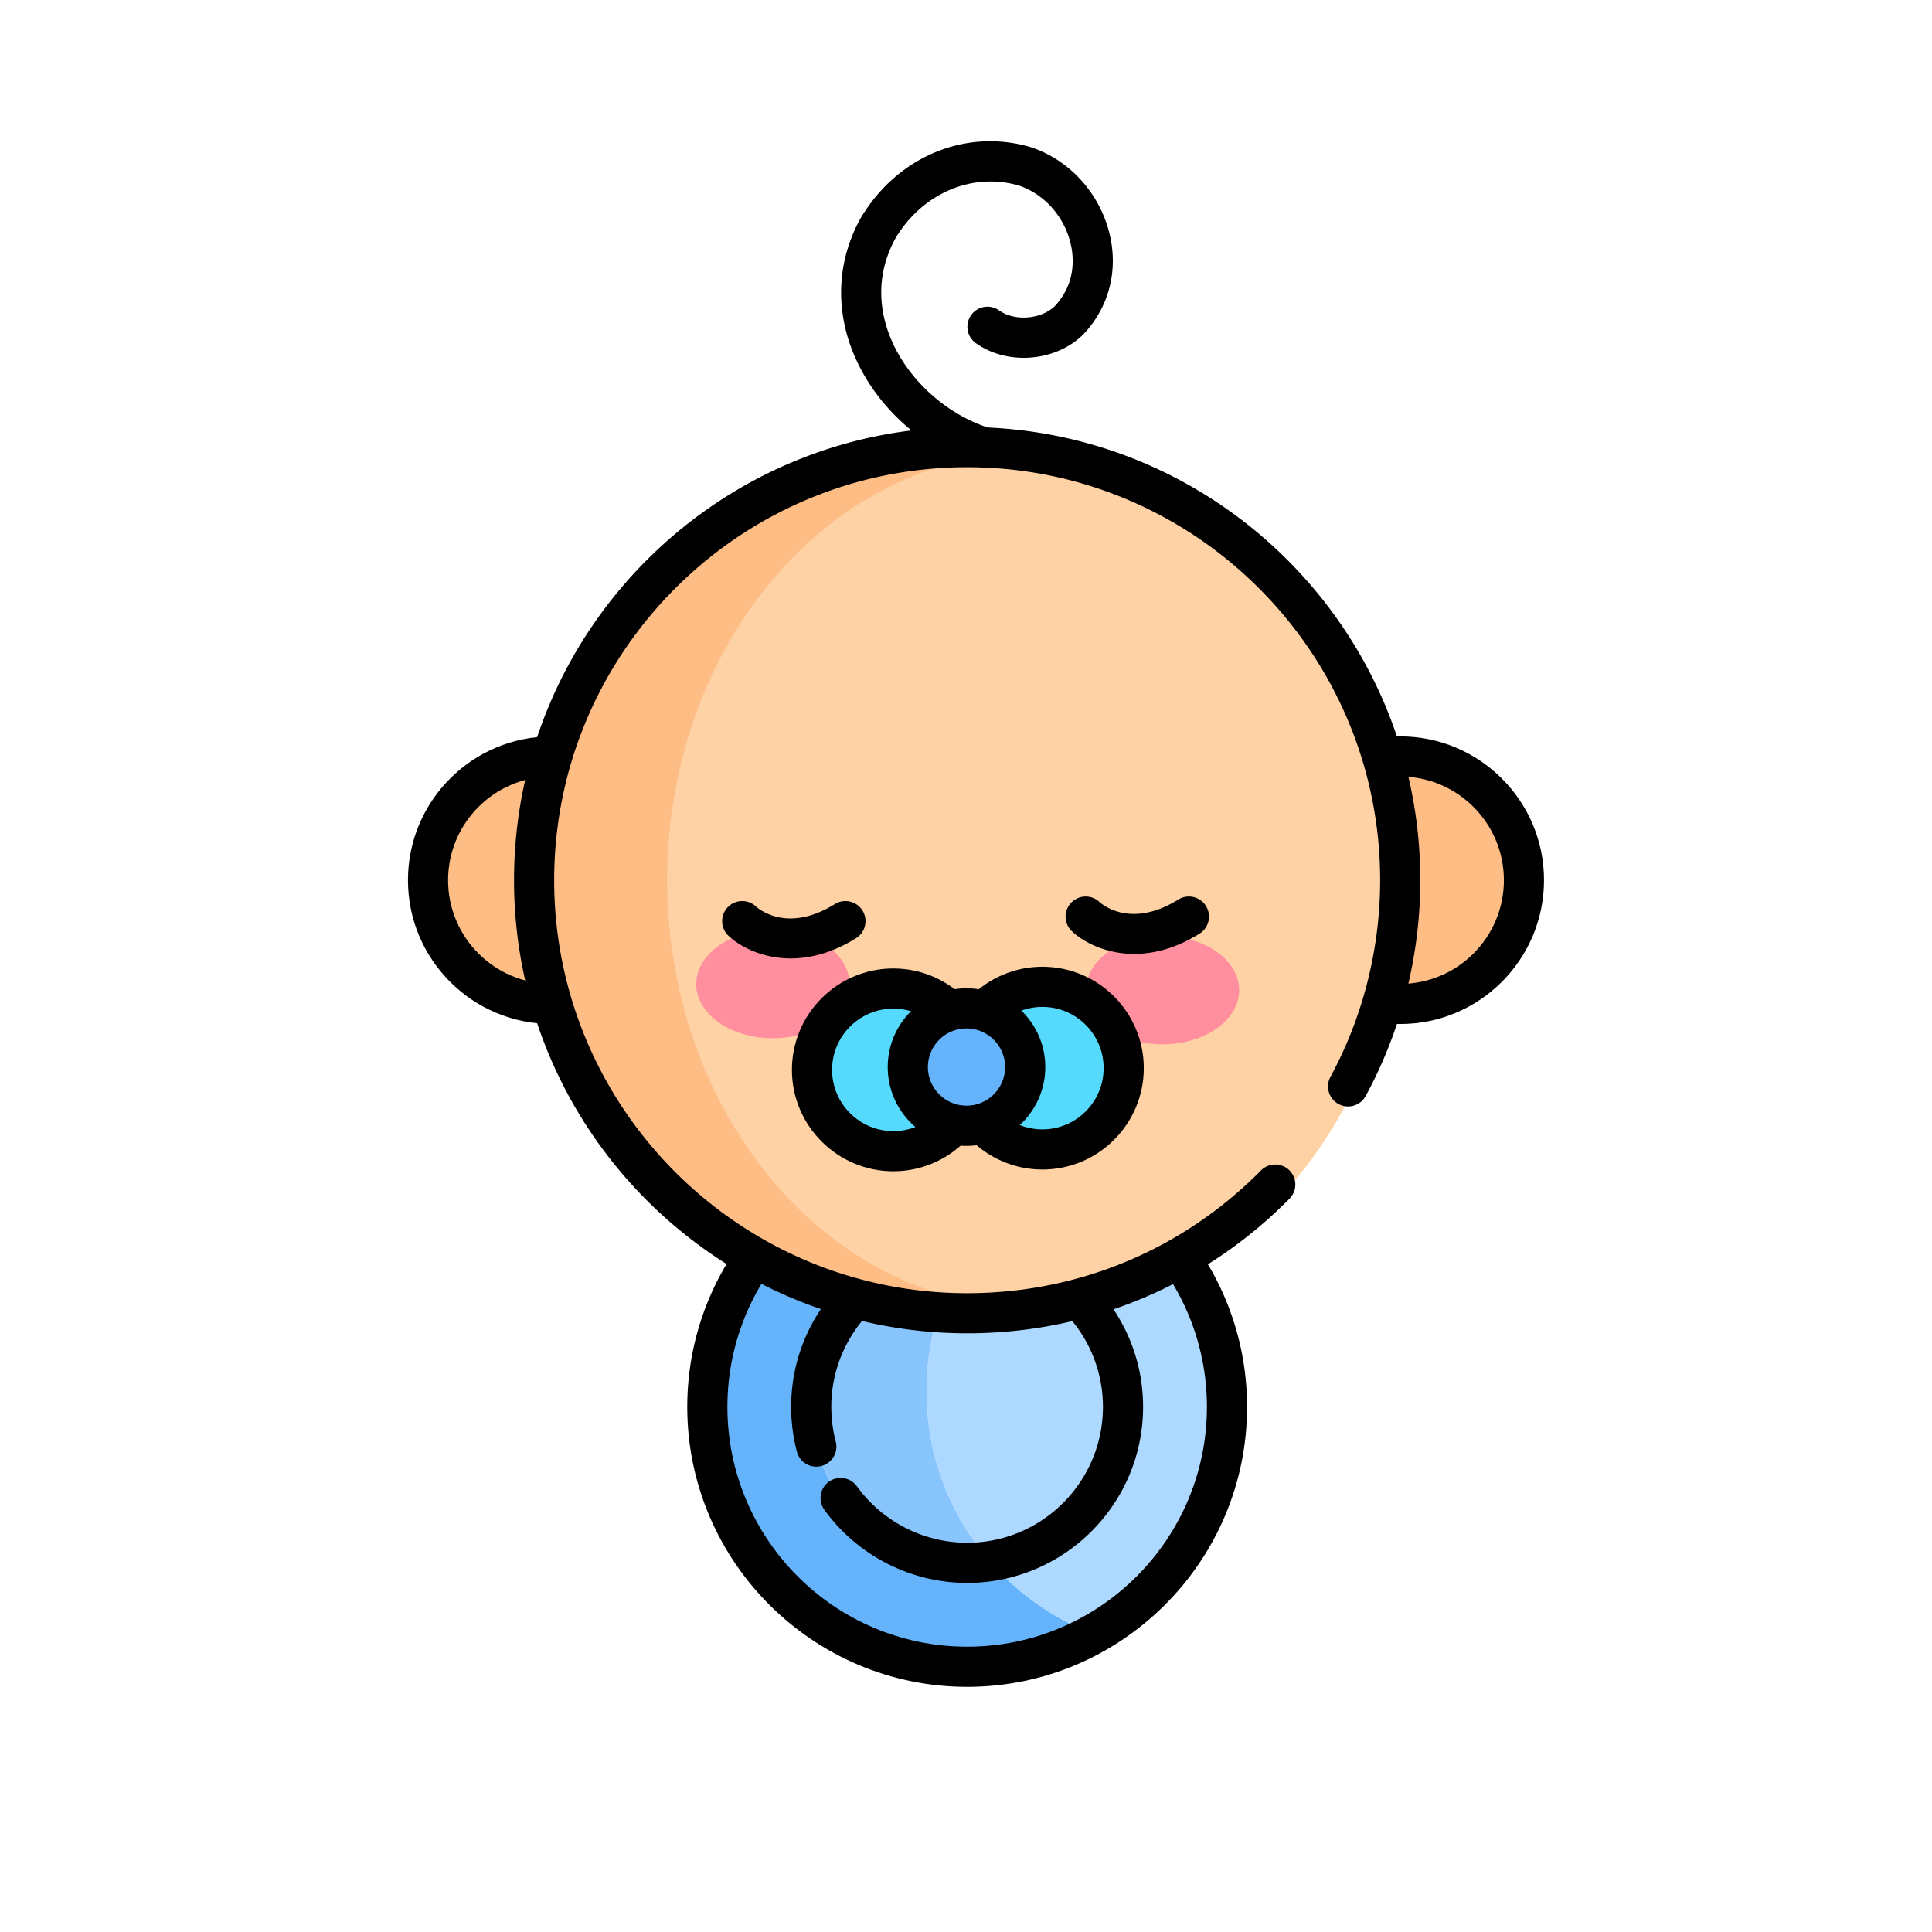 <?xml version="1.0" standalone="no"?><!DOCTYPE svg PUBLIC "-//W3C//DTD SVG 1.1//EN" "http://www.w3.org/Graphics/SVG/1.1/DTD/svg11.dtd"><svg class="icon" width="200px" height="200.00px" viewBox="0 0 1024 1024" version="1.1" xmlns="http://www.w3.org/2000/svg"><path d="M524.636 827.453c-3.932 0.573-7.926 0.881-12.022 0.881-45.629 0-82.637-36.987-82.637-82.637 0-45.629 36.987-82.637 82.637-82.637h0.287a138.49 138.49 0 0 1 48.947-45.998 137.277 137.277 0 0 0-49.213-9.093c-76.063 0-137.708 61.665-137.708 137.708 0 76.063 61.665 137.708 137.708 137.708 24.31 0 47.124-6.328 66.949-17.367-21.402-8.172-40.223-21.545-54.948-38.564z" fill="#64B3FB" /><path d="M429.998 745.697c0 45.629 36.987 82.637 82.637 82.637 4.076 0 8.09-0.307 12.022-0.881-20.89-24.146-33.546-55.603-33.546-90.03 0-27.382 8.028-52.879 21.811-74.342h-0.287c-45.65 0-82.637 36.987-82.637 82.616z" fill="#88C5FD" /><path d="M650.342 745.697c0-58.716-36.762-108.81-88.494-128.614a138.49 138.49 0 0 0-48.947 45.998c45.507 0.143 82.35 37.089 82.35 82.616 0 41.554-30.679 75.919-70.615 81.756A137.931 137.931 0 0 0 579.584 866.038c42.189-23.532 70.758-68.588 70.758-120.34z" fill="#ADD8FF" /><path d="M524.636 827.453c39.936-5.816 70.615-40.202 70.615-81.756 0-45.548-36.844-82.473-82.35-82.616a137.007 137.007 0 0 0-21.811 74.342c0 34.427 12.657 65.884 33.546 90.03z" fill="#ADD8FF" /><path d="M292.454 466.514m-65.577 0a65.577 65.577 0 1 0 131.154 0 65.577 65.577 0 1 0-131.154 0Z" fill="#FFBD86" /><path d="M292.434 542.74c-42.025 0-76.206-34.181-76.206-76.227s34.181-76.206 76.206-76.206S368.64 424.489 368.64 466.514s-34.161 76.227-76.206 76.227z m0-131.154c-30.29 0-54.948 24.637-54.948 54.948 0 30.29 24.637 54.948 54.948 54.948s54.948-24.637 54.948-54.948c0-30.31-24.637-54.948-54.948-54.948z"  /><path d="M742.154 466.514m-65.577 0a65.577 65.577 0 1 0 131.154 0 65.577 65.577 0 1 0-131.154 0Z" fill="#FFBD86" /><path d="M742.154 542.74c-42.025 0-76.206-34.181-76.206-76.227s34.181-76.206 76.206-76.206 76.206 34.181 76.206 76.206-34.181 76.227-76.206 76.227z m0-131.154c-30.29 0-54.948 24.637-54.948 54.948 0 30.29 24.637 54.948 54.948 54.948 30.29 0 54.948-24.637 54.948-54.948-0.02-30.31-24.658-54.948-54.948-54.948zM512.614 894.054c-81.797 0-148.357-66.56-148.357-148.357s66.56-148.357 148.357-148.357 148.357 66.56 148.357 148.357-66.54 148.357-148.357 148.357z m0-275.436c-70.062 0-127.078 56.996-127.078 127.078s56.996 127.078 127.078 127.078 127.078-56.996 127.078-127.078-56.996-127.078-127.078-127.078z"  /><path d="M512.614 838.963c-29.901 0-58.184-14.5-75.694-38.769a10.641 10.641 0 0 1 2.396-14.848 10.637 10.637 0 0 1 14.848 2.396c13.517 18.739 35.369 29.942 58.429 29.942 39.69 0 71.987-32.297 71.987-71.987s-32.297-71.987-71.987-71.987-71.987 32.297-71.987 71.987c0 6.226 0.799 12.39 2.355 18.33 1.495 5.673-1.905 11.489-7.598 12.984-5.673 1.495-11.51-1.905-12.984-7.598a93.266 93.266 0 0 1-3.052-23.736c0-51.425 41.841-93.266 93.266-93.266s93.266 41.841 93.266 93.266c0.02 51.446-41.8 93.286-93.245 93.286z"  /><path d="M512.614 466.514m-229.519 0a229.519 229.519 0 1 0 459.039 0 229.519 229.519 0 1 0-459.039 0Z" fill="#FFBD86" /><path d="M353.587 466.514a226.836 194.273 90 1 0 388.547 0 226.836 194.273 90 1 0-388.547 0Z" fill="#FED2A4" /><path d="M512.614 706.683c-132.424 0-240.169-107.745-240.169-240.169s107.745-240.169 240.169-240.169 240.169 107.745 240.169 240.169c0 39.936-9.994 79.462-28.918 114.36a10.629 10.629 0 0 1-14.418 4.28 10.633 10.633 0 0 1-4.28-14.418c17.244-31.785 26.337-67.809 26.337-104.202 0-120.689-98.181-218.89-218.89-218.89S293.724 345.825 293.724 466.534c0 120.689 98.181 218.89 218.89 218.89 58.962 0 114.278-23.101 155.73-65.065a10.643 10.643 0 1 1 15.135 14.971c-45.466 45.998-106.148 71.352-170.865 71.352z"  /><path d="M522.752 248.095c-1.004 0-2.007-0.143-3.011-0.43-29.921-8.806-55.767-32.01-67.461-60.518-9.81-23.962-8.417-49.377 3.912-71.578l0.184-0.307c19.436-32.399 55.562-47.37 89.887-37.274l0.369 0.123c20.091 6.697 35.901 23.982 41.267 45.097 4.997 19.64 0.123 39.199-13.353 53.637l-0.246 0.266c-14.643 14.643-40.264 16.773-57.098 4.751a10.65 10.65 0 0 1-2.478-14.848 10.633 10.633 0 0 1 14.848-2.478c8.253 5.898 22.303 4.751 29.573-2.355 11.407-12.349 10.015-26.419 8.151-33.731-3.584-14.111-14.008-25.62-27.197-30.085-24.781-7.188-50.995 3.932-65.352 27.709-11.612 21.012-7.905 40.428-2.744 53.043 9.155 22.344 30.249 41.247 53.78 48.169a10.65 10.65 0 0 1 7.209 13.21 10.701 10.701 0 0 1-10.24 7.598z"  /><path d="M575.57 524.8a40.612 28.713 0 1 0 81.224 0 40.612 28.713 0 1 0-81.224 0Z" fill="#FF8E9E" /><path d="M369.009 521.564a40.612 28.713 0 1 0 81.224 0 40.612 28.713 0 1 0-81.224 0Z" fill="#FF8E9E" /><path d="M419.123 507.986c-15.503 0-27.361-6.574-33.096-12.083a10.664 10.664 0 0 1-0.307-15.053 10.654 10.654 0 0 1 14.95-0.389c1.741 1.577 16.957 14.193 41.8-1.27a10.65 10.65 0 0 1 14.664 3.4 10.65 10.65 0 0 1-3.4 14.664c-12.616 7.885-24.412 10.732-34.611 10.732z"  /><path d="M552.489 566.129m-43.11 0a43.11 43.11 0 1 0 86.221 0 43.11 43.11 0 1 0-86.221 0Z" fill="#55DAFE" /><path d="M552.489 619.868c-29.635 0-53.74-24.105-53.74-53.74 0-29.635 24.105-53.74 53.74-53.74 29.635 0 53.74 24.105 53.74 53.74 0 29.635-24.105 53.74-53.74 53.74z m0-86.2c-17.9 0-32.461 14.561-32.461 32.461s14.561 32.461 32.461 32.461 32.461-14.561 32.461-32.461-14.561-32.461-32.461-32.461z"  /><path d="M473.477 567.05m-43.11 0a43.11 43.11 0 1 0 86.221 0 43.11 43.11 0 1 0-86.221 0Z" fill="#55DAFE" /><path d="M473.477 620.79c-29.635 0-53.74-24.105-53.74-53.74 0-29.635 24.105-53.74 53.74-53.74 29.635 0 53.74 24.105 53.74 53.74 0 29.614-24.105 53.74-53.74 53.74z m0-86.2c-17.9 0-32.461 14.561-32.461 32.461s14.561 32.461 32.461 32.461c17.9 0 32.461-14.561 32.461-32.461s-14.561-32.461-32.461-32.461z"  /><path d="M601.149 505.59c-15.503 0-27.361-6.574-33.096-12.083a10.643 10.643 0 0 1-0.287-15.053 10.654 10.654 0 0 1 14.95-0.389c1.741 1.577 16.957 14.193 41.8-1.27a10.65 10.65 0 0 1 14.664 3.4 10.65 10.65 0 0 1-3.4 14.664c-12.657 7.885-24.433 10.732-34.632 10.732z"  /><path d="M512.266 565.555m-31.13 0a31.13 31.13 0 1 0 62.259 0 31.13 31.13 0 1 0-62.259 0Z" fill="#64B3FB" /><path d="M512.266 607.334c-23.04 0-41.759-18.739-41.759-41.759 0-23.04 18.739-41.759 41.759-41.759s41.759 18.739 41.759 41.759-18.739 41.759-41.759 41.759z m0-62.259c-11.305 0-20.48 9.196-20.48 20.48 0 11.305 9.196 20.48 20.48 20.48s20.48-9.196 20.48-20.48-9.196-20.48-20.48-20.48z"  /></svg>